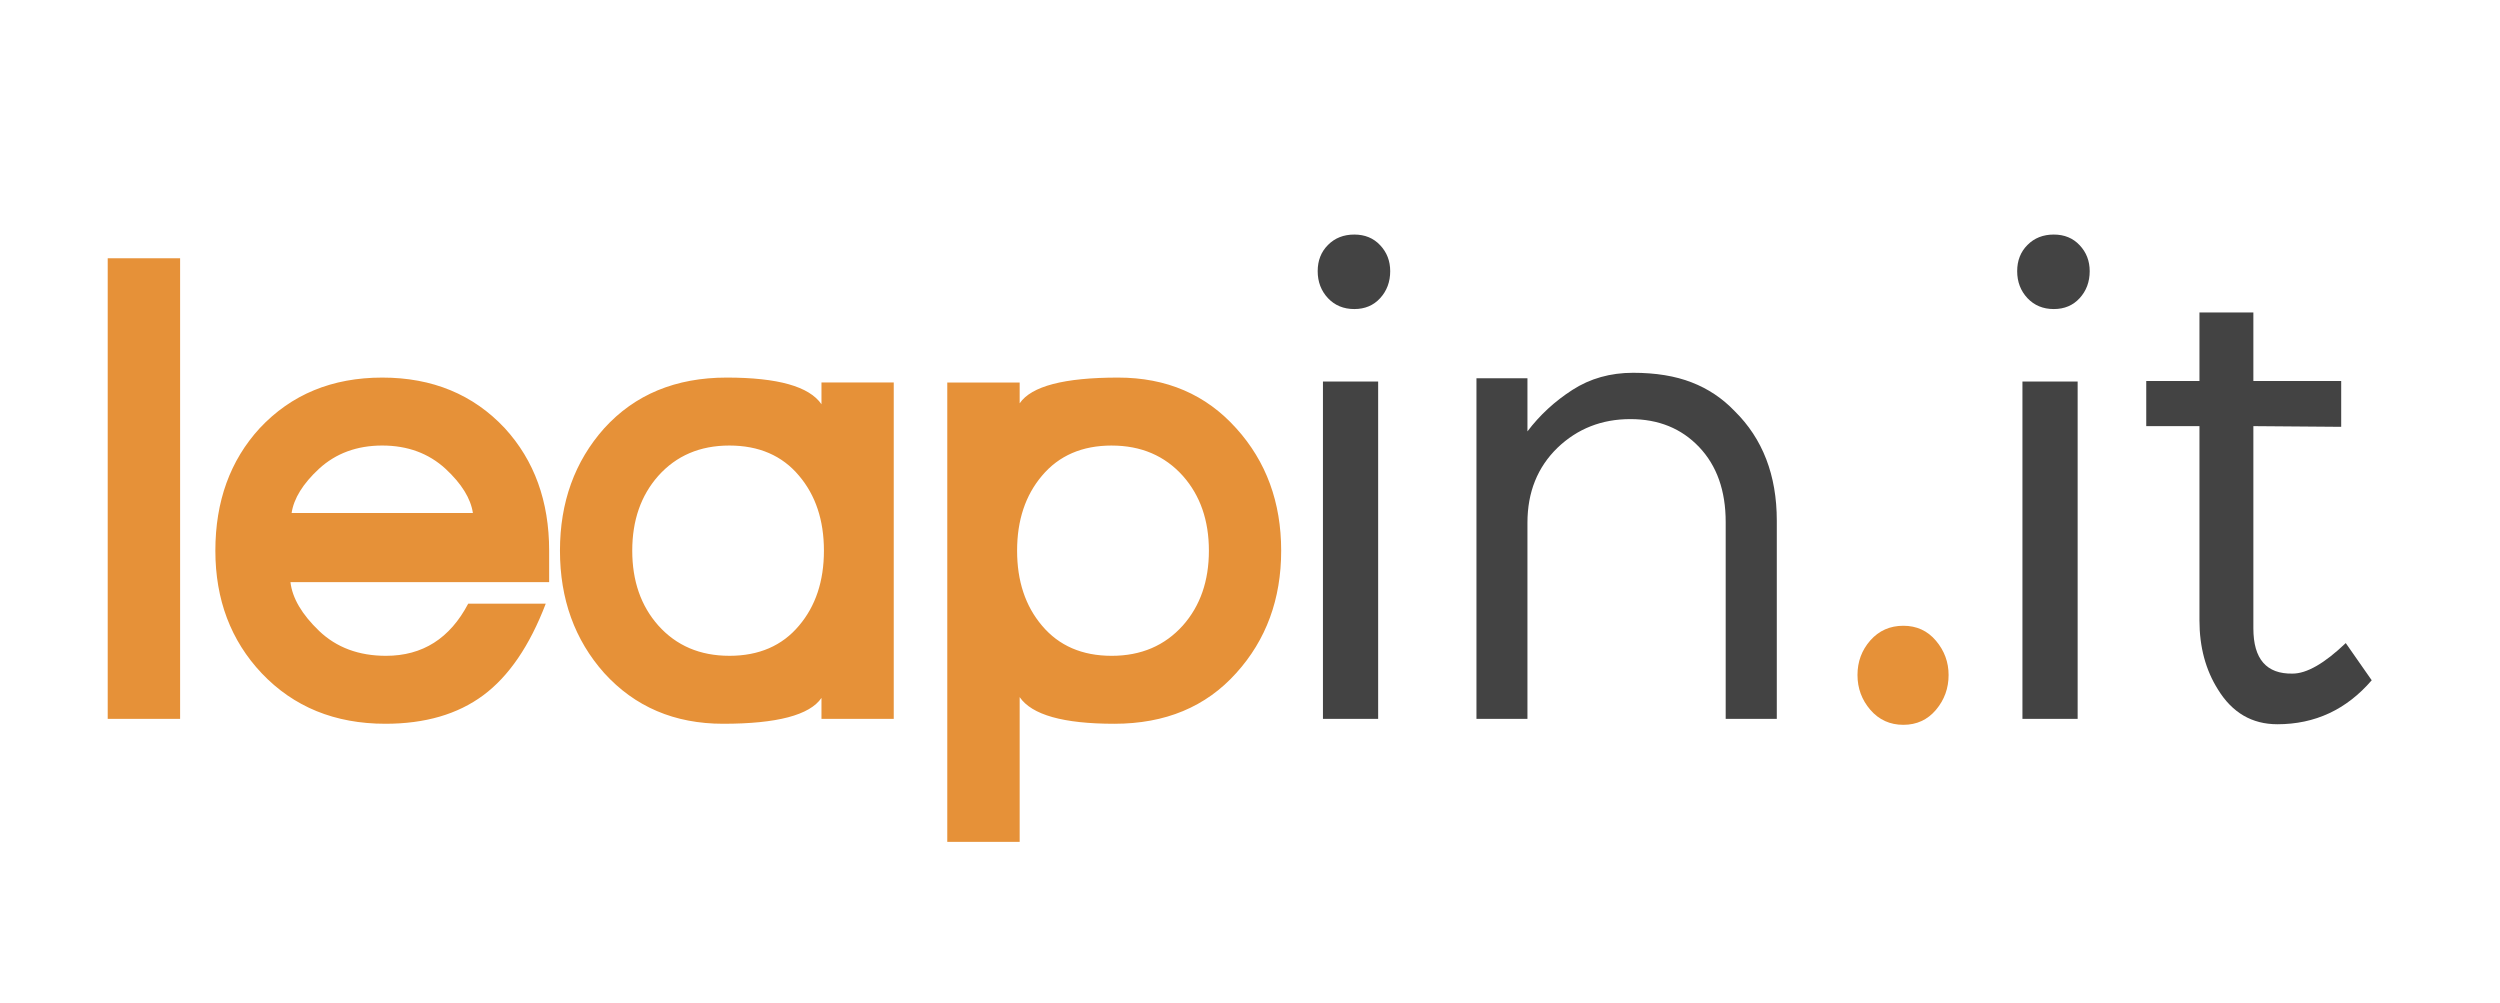 <?xml version="1.0" standalone="yes"?>

<svg version="1.1" viewBox="0.0 0.0 334.0 134.0" fill="none" stroke="none" stroke-linecap="square" stroke-miterlimit="10" xmlns="http://www.w3.org/2000/svg" xmlns:xlink="http://www.w3.org/1999/xlink"><clipPath id="p.0"><path d="m0 0l334.0 0l0 134.0l-334.0 0l0 -134.0z" clip-rule="nonzero"></path></clipPath><g clip-path="url(#p.0)"><path fill="#000000" fill-opacity="0.0" d="m0 0l334.252 0l0 134.168l-334.252 0z" fill-rule="nonzero"></path><path fill="#000000" fill-opacity="0.0" d="m0 -9.973753E-4l369.984 0l0 158.425l-369.984 0z" fill-rule="nonzero"></path><path fill="#e69138" d="m24.062 96.039l-9.672 0l0 -61.531l9.672 0l0 61.531zm27.507 -8.422q7.328 0 10.984 -6.969l10.359 0q-3.219 8.438 -8.359 12.25q-5.125 3.797 -13.062 3.797q-10.125 0 -16.531 -6.75q-6.188 -6.562 -6.188 -16.375q0 -9.891 5.922 -16.359q6.328 -6.766 16.375 -6.766q10.047 0 16.375 6.766q5.922 6.469 5.922 16.359l0 4.203l-34.562 0q0.375 3.203 3.828 6.516q3.484 3.328 8.938 3.328zm-0.5 -28.094q-5.062 0 -8.453 3.109q-3.219 2.984 -3.656 5.906l24.219 0q-0.438 -2.922 -3.656 -5.906q-3.391 -3.109 -8.453 -3.109zm58.68 33.719q-2.359 3.453 -13.141 3.453q-9.734 0 -15.891 -6.781q-5.906 -6.641 -5.906 -16.344q0 -9.703 5.906 -16.344q6.156 -6.781 16.375 -6.781q10.219 0 12.656 3.562l0 -2.906l9.656 0l0 44.937l-9.656 0l0 -2.797zm-12.312 -5.625q5.938 0 9.312 -4.031q3.328 -3.922 3.328 -10.016q0 -6.094 -3.328 -10.016q-3.375 -4.031 -9.312 -4.031q-5.875 0 -9.5 4.062q-3.469 3.922 -3.469 9.984q0 6.062 3.469 9.984q3.625 4.062 9.5 4.062zm38.79 -33.734q2.344 -3.438 13.141 -3.438q9.719 0 15.797 6.781q6.0 6.641 6.0 16.344q0 9.703 -6.0 16.344q-6.078 6.781 -16.297 6.781q-10.203 0 -12.641 -3.562l0 19.344l-9.672 0l0 -61.375l9.672 0l0 2.781zm12.297 5.641q-5.922 0 -9.312 4.031q-3.328 3.922 -3.328 10.016q0 6.094 3.328 10.016q3.391 4.031 9.312 4.031q5.875 0 9.516 -4.062q3.469 -3.922 3.469 -9.984q0 -6.062 -3.469 -9.984q-3.641 -4.062 -9.516 -4.062z" fill-rule="nonzero"></path><path fill="#434343" d="m180.934 41.289q-2.141 0 -3.516 -1.453q-1.375 -1.469 -1.375 -3.609q0 -2.125 1.375 -3.5q1.375 -1.391 3.516 -1.391q2.125 0 3.453 1.422q1.344 1.422 1.344 3.469q0 2.141 -1.344 3.609q-1.328 1.453 -3.453 1.453zm-4.188 54.75l0 -45.062l7.375 0l0 45.062l-7.375 0z" fill-rule="nonzero"></path><path fill="#434343" d="m204.067 50.539l0 7.094q2.469 -3.266 6.016 -5.547q3.547 -2.281 8.094 -2.281q4.547 0 7.828 1.281q3.281 1.266 5.734 3.828q5.641 5.547 5.641 14.641l0 26.484l-6.828 0l0 -26.297q0 -6.281 -3.547 -10.016q-3.547 -3.734 -9.188 -3.734q-5.734 0 -9.734 3.828q-4.016 3.906 -4.016 10.016l0 26.203l-6.812 0l0 -45.5l6.812 0z" fill-rule="nonzero"></path><path fill="#e69138" d="m254.285 96.836q-2.672 0 -4.406 -2.0q-1.719 -2.0 -1.719 -4.656q0 -2.672 1.719 -4.625q1.734 -1.953 4.406 -1.953q2.672 0 4.359 2.0q1.688 2.0 1.688 4.578q0 2.656 -1.688 4.656q-1.688 2.0 -4.359 2.0z" fill-rule="nonzero"></path><path fill="#434343" d="m274.386 41.289q-2.141 0 -3.516 -1.453q-1.375 -1.469 -1.375 -3.609q0 -2.125 1.375 -3.5q1.375 -1.391 3.516 -1.391q2.125 0 3.453 1.422q1.344 1.422 1.344 3.469q0 2.141 -1.344 3.609q-1.328 1.453 -3.453 1.453zm-4.188 54.75l0 -45.062l7.375 0l0 45.062l-7.375 0zm34.055 0.719q-5.078 0 -7.922 -4.625q-2.484 -3.922 -2.484 -9.25l0 -25.953l-7.109 0l0 -6.031l7.109 0l0 -9.156l7.203 0l0 9.156l11.734 0l0 6.125l-11.734 -0.094l0 27.016q0 6.141 5.234 6.047q2.844 0 7.109 -4.078l3.469 4.969q-5.062 5.875 -12.609 5.875z" fill-rule="nonzero"></path></g></svg>

